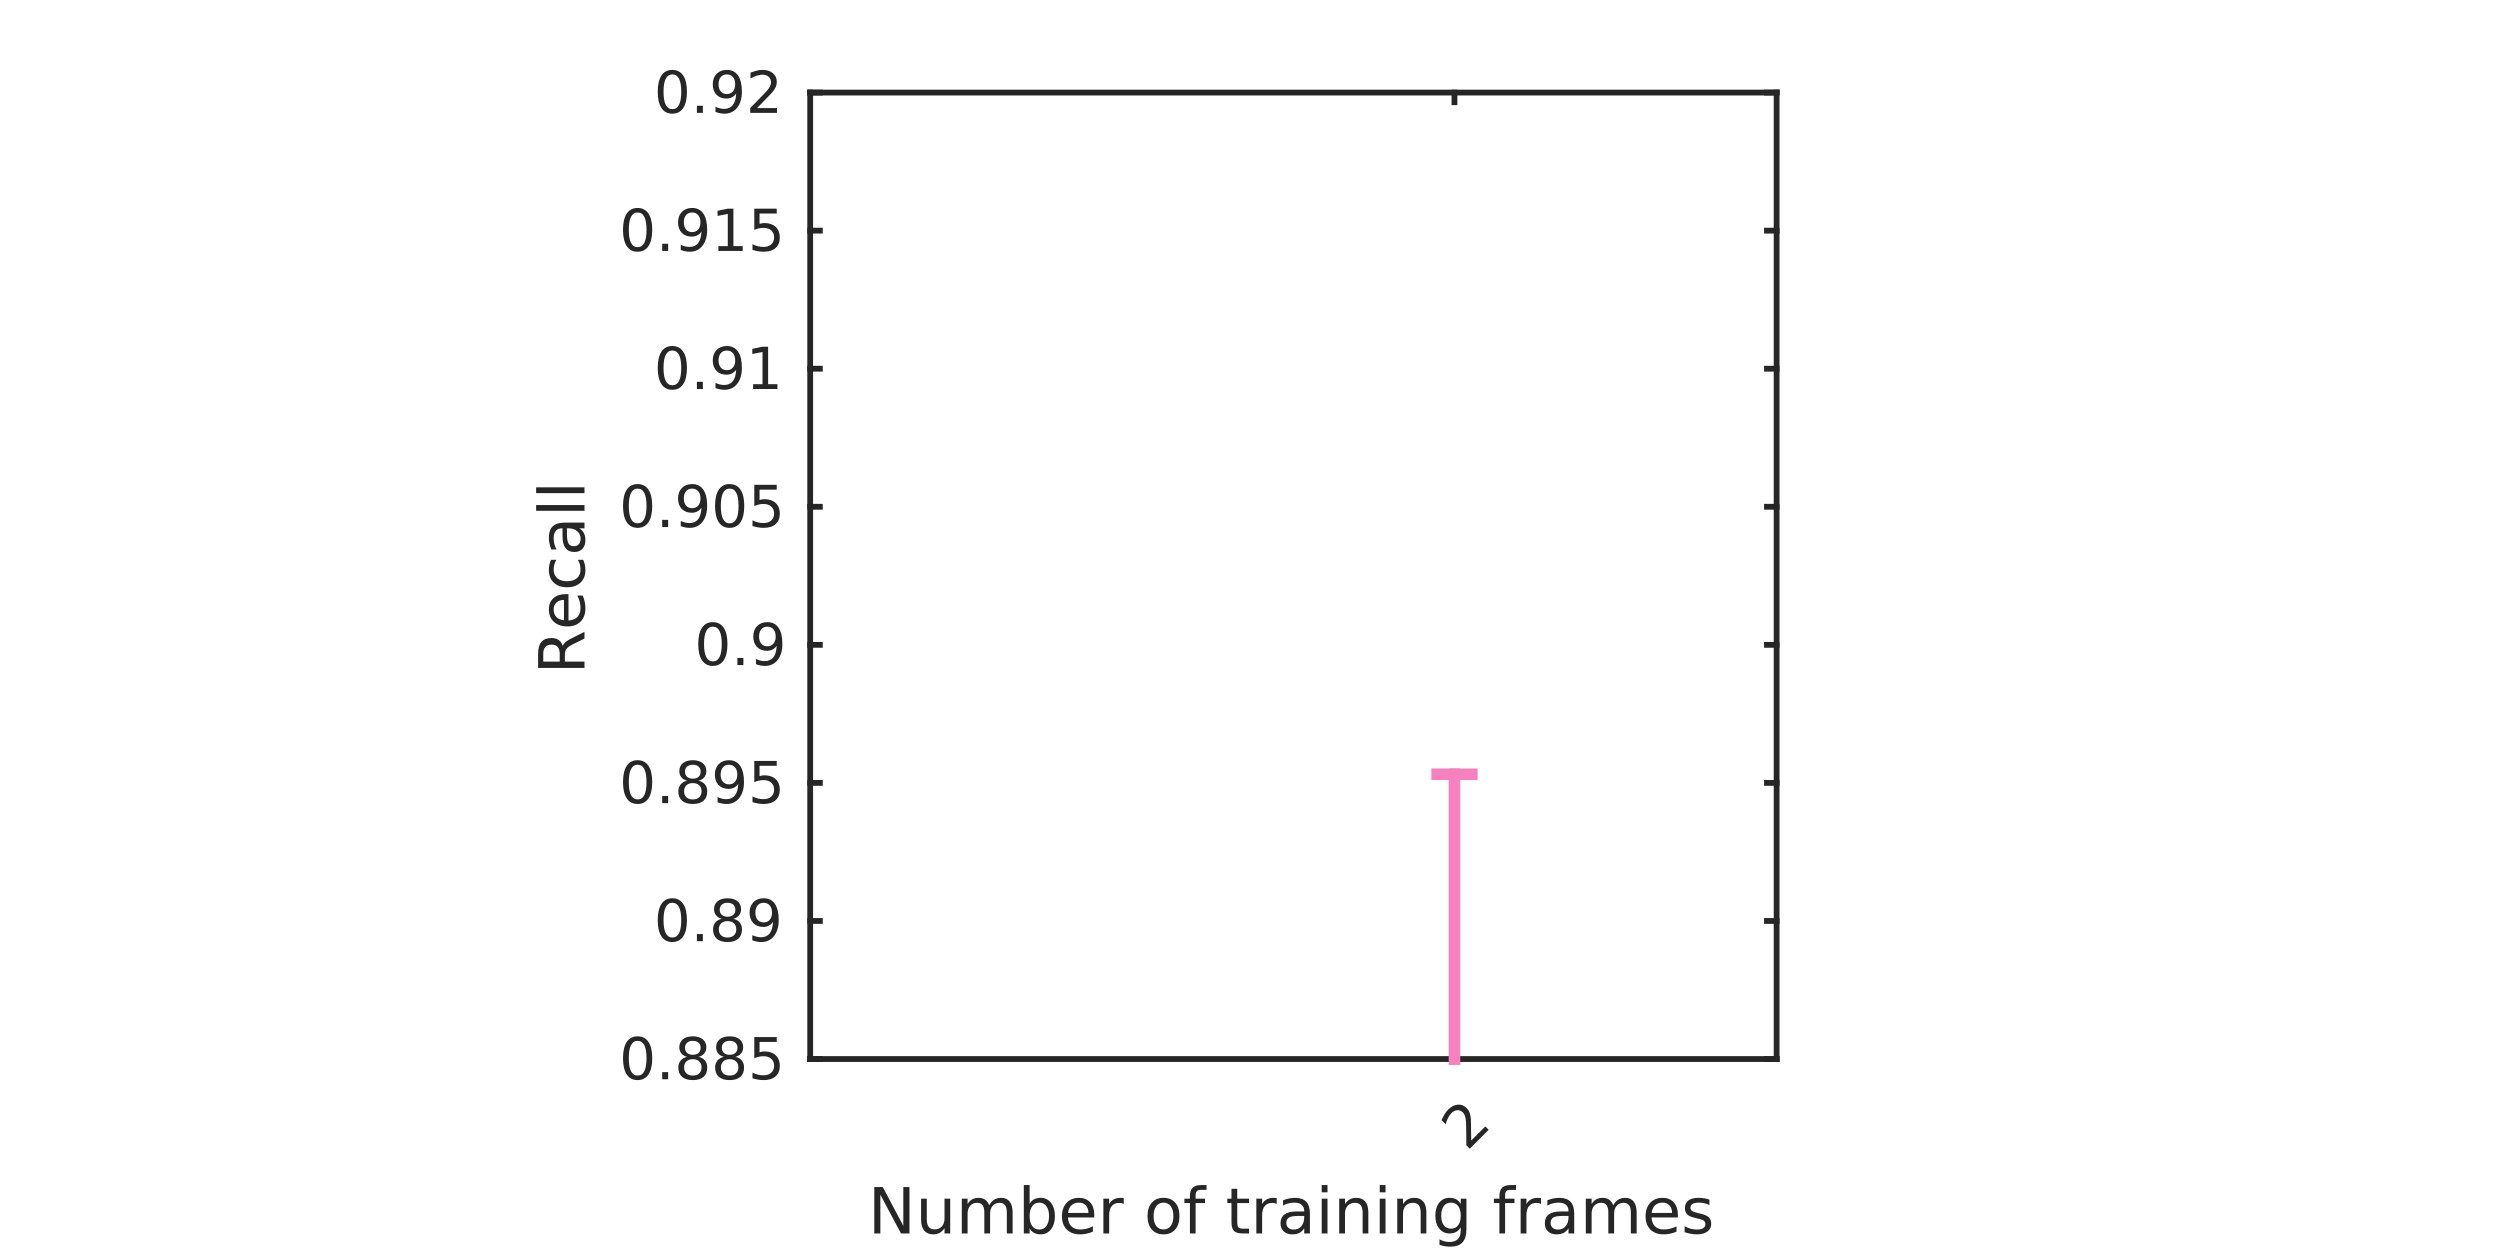 <?xml version="1.0"?>
<!DOCTYPE svg PUBLIC '-//W3C//DTD SVG 1.0//EN'
          'http://www.w3.org/TR/2001/REC-SVG-20010904/DTD/svg10.dtd'>
<svg xmlns:xlink="http://www.w3.org/1999/xlink" style="fill-opacity:1; color-rendering:auto; color-interpolation:auto; text-rendering:auto; stroke:black; stroke-linecap:square; stroke-miterlimit:10; shape-rendering:auto; stroke-opacity:1; fill:black; stroke-dasharray:none; font-weight:normal; stroke-width:1; font-family:'Dialog'; font-style:normal; stroke-linejoin:miter; font-size:12px; stroke-dashoffset:0; image-rendering:auto;" width="432" height="216" xmlns="http://www.w3.org/2000/svg"
><rect width="100%" height="100%" fill="#808080" stroke="none"/><!--Generated by the Batik Graphics2D SVG Generator--><defs id="genericDefs"
  /><g
  ><defs id="defs1"
    ><clipPath clipPathUnits="userSpaceOnUse" id="clipPath1"
      ><path d="M0 0 L432 0 L432 216 L0 216 L0 0 Z"
      /></clipPath
    ></defs
    ><g style="fill:white; stroke:white;"
    ><rect x="0" y="0" width="432" style="clip-path:url(#clipPath1); stroke:none;" height="216"
    /></g
    ><g style="fill:white; text-rendering:optimizeSpeed; color-rendering:optimizeSpeed; image-rendering:optimizeSpeed; shape-rendering:crispEdges; stroke:white; color-interpolation:sRGB;"
    ><rect x="0" width="432" height="216" y="0" style="stroke:none;"
      /><path style="stroke:none;" d="M140 183 L307 183 L307 16 L140 16 Z"
    /></g
    ><g style="fill:rgb(38,38,38); text-rendering:geometricPrecision; color-rendering:optimizeQuality; image-rendering:optimizeQuality; stroke-linejoin:round; stroke:rgb(38,38,38); color-interpolation:linearRGB;"
    ><line y2="183" style="fill:none;" x1="140" x2="307" y1="183"
      /><line y2="16" style="fill:none;" x1="140" x2="307" y1="16"
      /><line y2="181.33" style="fill:none;" x1="251.333" x2="251.333" y1="183"
      /><line y2="17.67" style="fill:none;" x1="251.333" x2="251.333" y1="16"
    /></g
    ><g transform="translate(251.333,187) rotate(-45)" style="font-size:10px; fill:rgb(38,38,38); text-rendering:geometricPrecision; color-rendering:optimizeQuality; image-rendering:optimizeQuality; stroke:rgb(38,38,38); color-interpolation:linearRGB;"
    ><path style="stroke:none;" d="M-5.078 9.172 L-1.641 9.172 L-1.641 10 L-6.266 10 L-6.266 9.172 Q-5.703 8.594 -4.734 7.609 Q-3.766 6.625 -3.516 6.344 Q-3.047 5.812 -2.859 5.445 Q-2.672 5.078 -2.672 4.719 Q-2.672 4.141 -3.078 3.773 Q-3.484 3.406 -4.141 3.406 Q-4.609 3.406 -5.117 3.57 Q-5.625 3.734 -6.219 4.062 L-6.219 3.062 Q-5.625 2.828 -5.109 2.703 Q-4.594 2.578 -4.156 2.578 Q-3.031 2.578 -2.352 3.141 Q-1.672 3.703 -1.672 4.656 Q-1.672 5.109 -1.844 5.508 Q-2.016 5.906 -2.453 6.453 Q-2.578 6.594 -3.234 7.273 Q-3.891 7.953 -5.078 9.172 Z"
    /></g
    ><g transform="translate(223.5,202.142)" style="font-size:11px; fill:rgb(38,38,38); text-rendering:geometricPrecision; color-rendering:optimizeQuality; image-rendering:optimizeQuality; stroke:rgb(38,38,38); color-interpolation:linearRGB;"
    ><path style="stroke:none;" d="M-72.422 2.984 L-70.953 2.984 L-67.406 9.688 L-67.406 2.984 L-66.344 2.984 L-66.344 11 L-67.812 11 L-71.375 4.297 L-71.375 11 L-72.422 11 L-72.422 2.984 ZM-64.334 8.625 L-64.334 4.984 L-63.35 4.984 L-63.35 8.594 Q-63.35 9.438 -63.014 9.867 Q-62.678 10.297 -62.022 10.297 Q-61.209 10.297 -60.748 9.789 Q-60.287 9.281 -60.287 8.391 L-60.287 4.984 L-59.303 4.984 L-59.303 11 L-60.287 11 L-60.287 10.078 Q-60.647 10.625 -61.123 10.891 Q-61.6 11.156 -62.225 11.156 Q-63.256 11.156 -63.795 10.508 Q-64.334 9.859 -64.334 8.625 ZM-52.581 6.141 Q-52.206 5.469 -51.69 5.156 Q-51.175 4.844 -50.472 4.844 Q-49.534 4.844 -49.026 5.5 Q-48.519 6.156 -48.519 7.375 L-48.519 11 L-49.519 11 L-49.519 7.406 Q-49.519 6.531 -49.823 6.117 Q-50.128 5.703 -50.753 5.703 Q-51.519 5.703 -51.964 6.211 Q-52.409 6.719 -52.409 7.594 L-52.409 11 L-53.409 11 L-53.409 7.406 Q-53.409 6.531 -53.714 6.117 Q-54.019 5.703 -54.659 5.703 Q-55.409 5.703 -55.855 6.211 Q-56.3 6.719 -56.3 7.594 L-56.3 11 L-57.3 11 L-57.3 4.984 L-56.3 4.984 L-56.3 5.922 Q-55.972 5.359 -55.495 5.102 Q-55.019 4.844 -54.378 4.844 Q-53.722 4.844 -53.261 5.172 Q-52.8 5.5 -52.581 6.141 ZM-42.225 8 Q-42.225 6.906 -42.678 6.289 Q-43.131 5.672 -43.913 5.672 Q-44.694 5.672 -45.139 6.289 Q-45.584 6.906 -45.584 8 Q-45.584 9.094 -45.139 9.711 Q-44.694 10.328 -43.913 10.328 Q-43.131 10.328 -42.678 9.711 Q-42.225 9.094 -42.225 8 ZM-45.584 5.891 Q-45.288 5.359 -44.811 5.102 Q-44.334 4.844 -43.663 4.844 Q-42.569 4.844 -41.889 5.711 Q-41.209 6.578 -41.209 8 Q-41.209 9.422 -41.889 10.289 Q-42.569 11.156 -43.663 11.156 Q-44.334 11.156 -44.811 10.898 Q-45.288 10.641 -45.584 10.094 L-45.584 11 L-46.584 11 L-46.584 2.641 L-45.584 2.641 L-45.584 5.891 ZM-34.415 7.75 L-34.415 8.234 L-38.961 8.234 Q-38.899 9.25 -38.352 9.781 Q-37.805 10.312 -36.821 10.312 Q-36.243 10.312 -35.711 10.172 Q-35.18 10.031 -34.649 9.766 L-34.649 10.688 Q-35.18 10.922 -35.743 11.039 Q-36.305 11.156 -36.868 11.156 Q-38.321 11.156 -39.157 10.32 Q-39.993 9.484 -39.993 8.047 Q-39.993 6.578 -39.196 5.711 Q-38.399 4.844 -37.04 4.844 Q-35.836 4.844 -35.126 5.625 Q-34.415 6.406 -34.415 7.75 ZM-35.415 7.453 Q-35.415 6.641 -35.86 6.156 Q-36.305 5.672 -37.04 5.672 Q-37.868 5.672 -38.36 6.141 Q-38.852 6.609 -38.93 7.453 L-35.415 7.453 ZM-29.319 5.906 Q-29.475 5.812 -29.67 5.766 Q-29.866 5.719 -30.1 5.719 Q-30.944 5.719 -31.389 6.266 Q-31.834 6.812 -31.834 7.828 L-31.834 11 L-32.834 11 L-32.834 4.984 L-31.834 4.984 L-31.834 5.922 Q-31.538 5.375 -31.038 5.109 Q-30.538 4.844 -29.819 4.844 Q-29.709 4.844 -29.592 4.852 Q-29.475 4.859 -29.319 4.891 L-29.319 5.906 ZM-22.44 5.672 Q-23.237 5.672 -23.698 6.297 Q-24.159 6.922 -24.159 8 Q-24.159 9.078 -23.706 9.695 Q-23.253 10.312 -22.44 10.312 Q-21.659 10.312 -21.198 9.695 Q-20.737 9.078 -20.737 8 Q-20.737 6.922 -21.198 6.297 Q-21.659 5.672 -22.44 5.672 ZM-22.44 4.844 Q-21.159 4.844 -20.425 5.68 Q-19.69 6.516 -19.69 8 Q-19.69 9.469 -20.425 10.312 Q-21.159 11.156 -22.44 11.156 Q-23.737 11.156 -24.472 10.312 Q-25.206 9.469 -25.206 8 Q-25.206 6.516 -24.472 5.68 Q-23.737 4.844 -22.44 4.844 ZM-15.007 2.641 L-15.007 3.469 L-15.945 3.469 Q-16.476 3.469 -16.687 3.68 Q-16.898 3.891 -16.898 4.453 L-16.898 4.984 L-15.273 4.984 L-15.273 5.75 L-16.898 5.75 L-16.898 11 L-17.882 11 L-17.882 5.75 L-18.835 5.75 L-18.835 4.984 L-17.882 4.984 L-17.882 4.562 Q-17.882 3.562 -17.421 3.102 Q-16.96 2.641 -15.945 2.641 L-15.007 2.641 ZM-9.701 3.281 L-9.701 4.984 L-7.669 4.984 L-7.669 5.75 L-9.701 5.75 L-9.701 9.016 Q-9.701 9.75 -9.498 9.961 Q-9.294 10.172 -8.685 10.172 L-7.669 10.172 L-7.669 11 L-8.685 11 Q-9.826 11 -10.263 10.57 Q-10.701 10.141 -10.701 9.016 L-10.701 5.75 L-11.419 5.75 L-11.419 4.984 L-10.701 4.984 L-10.701 3.281 L-9.701 3.281 ZM-2.888 5.906 Q-3.044 5.812 -3.239 5.766 Q-3.435 5.719 -3.669 5.719 Q-4.513 5.719 -4.958 6.266 Q-5.403 6.812 -5.403 7.828 L-5.403 11 L-6.403 11 L-6.403 4.984 L-5.403 4.984 L-5.403 5.922 Q-5.106 5.375 -4.606 5.109 Q-4.106 4.844 -3.388 4.844 Q-3.278 4.844 -3.161 4.852 Q-3.044 4.859 -2.888 4.891 L-2.888 5.906 ZM0.885 7.969 Q-0.303 7.969 -0.764 8.25 Q-1.225 8.531 -1.225 9.188 Q-1.225 9.703 -0.881 10.016 Q-0.537 10.328 0.057 10.328 Q0.885 10.328 1.377 9.742 Q1.869 9.156 1.869 8.203 L1.869 7.969 L0.885 7.969 ZM2.853 7.562 L2.853 11 L1.869 11 L1.869 10.094 Q1.541 10.641 1.033 10.898 Q0.525 11.156 -0.209 11.156 Q-1.131 11.156 -1.678 10.641 Q-2.225 10.125 -2.225 9.25 Q-2.225 8.234 -1.545 7.719 Q-0.865 7.203 0.494 7.203 L1.869 7.203 L1.869 7.109 Q1.869 6.422 1.424 6.047 Q0.979 5.672 0.166 5.672 Q-0.35 5.672 -0.842 5.797 Q-1.334 5.922 -1.787 6.172 L-1.787 5.266 Q-1.24 5.047 -0.725 4.945 Q-0.209 4.844 0.26 4.844 Q1.572 4.844 2.213 5.516 Q2.853 6.188 2.853 7.562 ZM4.891 4.984 L5.891 4.984 L5.891 11 L4.891 11 L4.891 4.984 ZM4.891 2.641 L5.891 2.641 L5.891 3.891 L4.891 3.891 L4.891 2.641 ZM12.947 7.375 L12.947 11 L11.963 11 L11.963 7.406 Q11.963 6.547 11.635 6.125 Q11.307 5.703 10.635 5.703 Q9.838 5.703 9.377 6.211 Q8.916 6.719 8.916 7.594 L8.916 11 L7.916 11 L7.916 4.984 L8.916 4.984 L8.916 5.922 Q9.26 5.375 9.744 5.109 Q10.229 4.844 10.854 4.844 Q11.885 4.844 12.416 5.484 Q12.947 6.125 12.947 7.375 ZM14.919 4.984 L15.919 4.984 L15.919 11 L14.919 11 L14.919 4.984 ZM14.919 2.641 L15.919 2.641 L15.919 3.891 L14.919 3.891 L14.919 2.641 ZM22.975 7.375 L22.975 11 L21.991 11 L21.991 7.406 Q21.991 6.547 21.663 6.125 Q21.334 5.703 20.663 5.703 Q19.866 5.703 19.405 6.211 Q18.944 6.719 18.944 7.594 L18.944 11 L17.944 11 L17.944 4.984 L18.944 4.984 L18.944 5.922 Q19.288 5.375 19.772 5.109 Q20.256 4.844 20.881 4.844 Q21.913 4.844 22.444 5.484 Q22.975 6.125 22.975 7.375 ZM28.916 7.922 Q28.916 6.844 28.47 6.258 Q28.025 5.672 27.228 5.672 Q26.431 5.672 25.986 6.258 Q25.541 6.844 25.541 7.922 Q25.541 8.984 25.986 9.578 Q26.431 10.172 27.228 10.172 Q28.025 10.172 28.47 9.578 Q28.916 8.984 28.916 7.922 ZM29.9 10.25 Q29.9 11.797 29.22 12.539 Q28.541 13.281 27.134 13.281 Q26.603 13.281 26.142 13.203 Q25.681 13.125 25.244 12.969 L25.244 12.016 Q25.681 12.25 26.103 12.359 Q26.525 12.469 26.978 12.469 Q27.947 12.469 28.431 11.961 Q28.916 11.453 28.916 10.438 L28.916 9.938 Q28.603 10.469 28.127 10.734 Q27.65 11 26.978 11 Q25.869 11 25.197 10.156 Q24.525 9.312 24.525 7.922 Q24.525 6.531 25.197 5.688 Q25.869 4.844 26.978 4.844 Q27.65 4.844 28.127 5.102 Q28.603 5.359 28.916 5.891 L28.916 4.984 L29.9 4.984 L29.9 10.25 ZM38.473 2.641 L38.473 3.469 L37.535 3.469 Q37.004 3.469 36.793 3.68 Q36.582 3.891 36.582 4.453 L36.582 4.984 L38.207 4.984 L38.207 5.75 L36.582 5.75 L36.582 11 L35.598 11 L35.598 5.75 L34.645 5.75 L34.645 4.984 L35.598 4.984 L35.598 4.562 Q35.598 3.562 36.059 3.102 Q36.52 2.641 37.535 2.641 L38.473 2.641 ZM42.783 5.906 Q42.627 5.812 42.431 5.766 Q42.236 5.719 42.002 5.719 Q41.158 5.719 40.712 6.266 Q40.267 6.812 40.267 7.828 L40.267 11 L39.267 11 L39.267 4.984 L40.267 4.984 L40.267 5.922 Q40.564 5.375 41.064 5.109 Q41.564 4.844 42.283 4.844 Q42.392 4.844 42.509 4.852 Q42.627 4.859 42.783 4.891 L42.783 5.906 ZM46.555 7.969 Q45.368 7.969 44.907 8.25 Q44.446 8.531 44.446 9.188 Q44.446 9.703 44.79 10.016 Q45.133 10.328 45.727 10.328 Q46.555 10.328 47.047 9.742 Q47.54 9.156 47.54 8.203 L47.54 7.969 L46.555 7.969 ZM48.524 7.562 L48.524 11 L47.54 11 L47.54 10.094 Q47.211 10.641 46.704 10.898 Q46.196 11.156 45.461 11.156 Q44.54 11.156 43.993 10.641 Q43.446 10.125 43.446 9.25 Q43.446 8.234 44.126 7.719 Q44.805 7.203 46.165 7.203 L47.54 7.203 L47.54 7.109 Q47.54 6.422 47.094 6.047 Q46.649 5.672 45.836 5.672 Q45.321 5.672 44.829 5.797 Q44.336 5.922 43.883 6.172 L43.883 5.266 Q44.43 5.047 44.946 4.945 Q45.461 4.844 45.93 4.844 Q47.243 4.844 47.883 5.516 Q48.524 6.188 48.524 7.562 ZM55.249 6.141 Q55.624 5.469 56.14 5.156 Q56.655 4.844 57.358 4.844 Q58.296 4.844 58.804 5.5 Q59.312 6.156 59.312 7.375 L59.312 11 L58.312 11 L58.312 7.406 Q58.312 6.531 58.007 6.117 Q57.702 5.703 57.077 5.703 Q56.312 5.703 55.866 6.211 Q55.421 6.719 55.421 7.594 L55.421 11 L54.421 11 L54.421 7.406 Q54.421 6.531 54.116 6.117 Q53.812 5.703 53.171 5.703 Q52.421 5.703 51.976 6.211 Q51.53 6.719 51.53 7.594 L51.53 11 L50.53 11 L50.53 4.984 L51.53 4.984 L51.53 5.922 Q51.858 5.359 52.335 5.102 Q52.812 4.844 53.452 4.844 Q54.108 4.844 54.569 5.172 Q55.03 5.5 55.249 6.141 ZM66.433 7.75 L66.433 8.234 L61.886 8.234 Q61.949 9.25 62.496 9.781 Q63.042 10.312 64.027 10.312 Q64.605 10.312 65.136 10.172 Q65.668 10.031 66.199 9.766 L66.199 10.688 Q65.668 10.922 65.105 11.039 Q64.543 11.156 63.98 11.156 Q62.527 11.156 61.691 10.32 Q60.855 9.484 60.855 8.047 Q60.855 6.578 61.652 5.711 Q62.449 4.844 63.808 4.844 Q65.011 4.844 65.722 5.625 Q66.433 6.406 66.433 7.75 ZM65.433 7.453 Q65.433 6.641 64.988 6.156 Q64.543 5.672 63.808 5.672 Q62.98 5.672 62.488 6.141 Q61.996 6.609 61.917 7.453 L65.433 7.453 ZM71.888 5.156 L71.888 6.094 Q71.466 5.875 71.013 5.773 Q70.56 5.672 70.076 5.672 Q69.341 5.672 68.974 5.898 Q68.607 6.125 68.607 6.562 Q68.607 6.906 68.873 7.102 Q69.138 7.297 69.935 7.484 L70.263 7.562 Q71.326 7.781 71.763 8.195 Q72.201 8.609 72.201 9.344 Q72.201 10.172 71.544 10.664 Q70.888 11.156 69.716 11.156 Q69.232 11.156 68.709 11.062 Q68.185 10.969 67.607 10.781 L67.607 9.766 Q68.154 10.047 68.685 10.188 Q69.216 10.328 69.748 10.328 Q70.435 10.328 70.81 10.086 Q71.185 9.844 71.185 9.422 Q71.185 9.016 70.919 8.797 Q70.654 8.578 69.732 8.391 L69.388 8.297 Q68.466 8.109 68.06 7.711 Q67.654 7.312 67.654 6.609 Q67.654 5.766 68.255 5.305 Q68.857 4.844 69.966 4.844 Q70.513 4.844 70.998 4.922 Q71.482 5 71.888 5.156 Z"
    /></g
    ><g style="fill:rgb(38,38,38); text-rendering:geometricPrecision; color-rendering:optimizeQuality; image-rendering:optimizeQuality; stroke-linejoin:round; stroke:rgb(38,38,38); color-interpolation:linearRGB;"
    ><line y2="16" style="fill:none;" x1="140" x2="140" y1="183"
      /><line y2="16" style="fill:none;" x1="307" x2="307" y1="183"
      /><line y2="183" style="fill:none;" x1="140" x2="141.67" y1="183"
      /><line y2="159.143" style="fill:none;" x1="140" x2="141.67" y1="159.143"
      /><line y2="135.286" style="fill:none;" x1="140" x2="141.67" y1="135.286"
      /><line y2="111.429" style="fill:none;" x1="140" x2="141.67" y1="111.429"
      /><line y2="87.572" style="fill:none;" x1="140" x2="141.67" y1="87.572"
      /><line y2="63.714" style="fill:none;" x1="140" x2="141.67" y1="63.714"
      /><line y2="39.857" style="fill:none;" x1="140" x2="141.67" y1="39.857"
      /><line y2="16" style="fill:none;" x1="140" x2="141.67" y1="16"
      /><line y2="183" style="fill:none;" x1="307" x2="305.33" y1="183"
      /><line y2="159.143" style="fill:none;" x1="307" x2="305.33" y1="159.143"
      /><line y2="135.286" style="fill:none;" x1="307" x2="305.33" y1="135.286"
      /><line y2="111.429" style="fill:none;" x1="307" x2="305.33" y1="111.429"
      /><line y2="87.572" style="fill:none;" x1="307" x2="305.33" y1="87.572"
      /><line y2="63.714" style="fill:none;" x1="307" x2="305.33" y1="63.714"
      /><line y2="39.857" style="fill:none;" x1="307" x2="305.33" y1="39.857"
      /><line y2="16" style="fill:none;" x1="307" x2="305.33" y1="16"
    /></g
    ><g transform="translate(136,183)" style="font-size:10px; fill:rgb(38,38,38); text-rendering:geometricPrecision; color-rendering:optimizeQuality; image-rendering:optimizeQuality; stroke:rgb(38,38,38); color-interpolation:linearRGB;"
    ><path style="stroke:none;" d="M-25.828 -3.141 Q-26.578 -3.141 -26.961 -2.391 Q-27.344 -1.641 -27.344 -0.141 Q-27.344 1.359 -26.961 2.109 Q-26.578 2.859 -25.828 2.859 Q-25.047 2.859 -24.664 2.109 Q-24.281 1.359 -24.281 -0.141 Q-24.281 -1.641 -24.664 -2.391 Q-25.047 -3.141 -25.828 -3.141 ZM-25.828 -3.922 Q-24.594 -3.922 -23.945 -2.953 Q-23.297 -1.984 -23.297 -0.141 Q-23.297 1.703 -23.945 2.672 Q-24.594 3.641 -25.828 3.641 Q-27.047 3.641 -27.695 2.672 Q-28.344 1.703 -28.344 -0.141 Q-28.344 -1.984 -27.695 -2.953 Q-27.047 -3.922 -25.828 -3.922 ZM-21.575 2.266 L-20.544 2.266 L-20.544 3.5 L-21.575 3.5 L-21.575 2.266 ZM-16.287 0.031 Q-16.99 0.031 -17.389 0.414 Q-17.787 0.797 -17.787 1.453 Q-17.787 2.109 -17.389 2.484 Q-16.99 2.859 -16.287 2.859 Q-15.584 2.859 -15.178 2.484 Q-14.771 2.109 -14.771 1.453 Q-14.771 0.797 -15.17 0.414 Q-15.568 0.031 -16.287 0.031 ZM-17.271 -0.375 Q-17.896 -0.531 -18.256 -0.969 Q-18.615 -1.406 -18.615 -2.031 Q-18.615 -2.906 -17.99 -3.414 Q-17.365 -3.922 -16.287 -3.922 Q-15.193 -3.922 -14.568 -3.414 Q-13.943 -2.906 -13.943 -2.031 Q-13.943 -1.406 -14.303 -0.969 Q-14.662 -0.531 -15.287 -0.375 Q-14.568 -0.219 -14.178 0.266 Q-13.787 0.75 -13.787 1.453 Q-13.787 2.516 -14.428 3.078 Q-15.068 3.641 -16.287 3.641 Q-17.49 3.641 -18.139 3.078 Q-18.787 2.516 -18.787 1.453 Q-18.787 0.75 -18.381 0.266 Q-17.975 -0.219 -17.271 -0.375 ZM-17.631 -1.938 Q-17.631 -1.375 -17.271 -1.055 Q-16.912 -0.734 -16.287 -0.734 Q-15.646 -0.734 -15.287 -1.055 Q-14.928 -1.375 -14.928 -1.938 Q-14.928 -2.5 -15.287 -2.82 Q-15.646 -3.141 -16.287 -3.141 Q-16.912 -3.141 -17.271 -2.82 Q-17.631 -2.5 -17.631 -1.938 ZM-9.925 0.031 Q-10.628 0.031 -11.026 0.414 Q-11.425 0.797 -11.425 1.453 Q-11.425 2.109 -11.026 2.484 Q-10.628 2.859 -9.925 2.859 Q-9.222 2.859 -8.815 2.484 Q-8.409 2.109 -8.409 1.453 Q-8.409 0.797 -8.808 0.414 Q-9.206 0.031 -9.925 0.031 ZM-10.909 -0.375 Q-11.534 -0.531 -11.894 -0.969 Q-12.253 -1.406 -12.253 -2.031 Q-12.253 -2.906 -11.628 -3.414 Q-11.003 -3.922 -9.925 -3.922 Q-8.831 -3.922 -8.206 -3.414 Q-7.581 -2.906 -7.581 -2.031 Q-7.581 -1.406 -7.94 -0.969 Q-8.3 -0.531 -8.925 -0.375 Q-8.206 -0.219 -7.815 0.266 Q-7.425 0.75 -7.425 1.453 Q-7.425 2.516 -8.065 3.078 Q-8.706 3.641 -9.925 3.641 Q-11.128 3.641 -11.776 3.078 Q-12.425 2.516 -12.425 1.453 Q-12.425 0.75 -12.019 0.266 Q-11.612 -0.219 -10.909 -0.375 ZM-11.269 -1.938 Q-11.269 -1.375 -10.909 -1.055 Q-10.55 -0.734 -9.925 -0.734 Q-9.284 -0.734 -8.925 -1.055 Q-8.565 -1.375 -8.565 -1.938 Q-8.565 -2.5 -8.925 -2.82 Q-9.284 -3.141 -9.925 -3.141 Q-10.55 -3.141 -10.909 -2.82 Q-11.269 -2.5 -11.269 -1.938 ZM-5.656 -3.797 L-1.781 -3.797 L-1.781 -2.953 L-4.75 -2.953 L-4.75 -1.172 Q-4.531 -1.25 -4.32 -1.281 Q-4.109 -1.312 -3.891 -1.312 Q-2.672 -1.312 -1.961 -0.648 Q-1.25 0.016 -1.25 1.156 Q-1.25 2.344 -1.977 2.992 Q-2.703 3.641 -4.047 3.641 Q-4.5 3.641 -4.977 3.562 Q-5.453 3.484 -5.969 3.328 L-5.969 2.344 Q-5.516 2.578 -5.047 2.695 Q-4.578 2.812 -4.062 2.812 Q-3.219 2.812 -2.727 2.367 Q-2.234 1.922 -2.234 1.156 Q-2.234 0.406 -2.727 -0.039 Q-3.219 -0.484 -4.062 -0.484 Q-4.453 -0.484 -4.852 -0.398 Q-5.25 -0.312 -5.656 -0.125 L-5.656 -3.797 Z"
    /></g
    ><g transform="translate(136,159.143)" style="font-size:10px; fill:rgb(38,38,38); text-rendering:geometricPrecision; color-rendering:optimizeQuality; image-rendering:optimizeQuality; stroke:rgb(38,38,38); color-interpolation:linearRGB;"
    ><path style="stroke:none;" d="M-19.828 -3.141 Q-20.578 -3.141 -20.961 -2.391 Q-21.344 -1.641 -21.344 -0.141 Q-21.344 1.359 -20.961 2.109 Q-20.578 2.859 -19.828 2.859 Q-19.047 2.859 -18.664 2.109 Q-18.281 1.359 -18.281 -0.141 Q-18.281 -1.641 -18.664 -2.391 Q-19.047 -3.141 -19.828 -3.141 ZM-19.828 -3.922 Q-18.594 -3.922 -17.945 -2.953 Q-17.297 -1.984 -17.297 -0.141 Q-17.297 1.703 -17.945 2.672 Q-18.594 3.641 -19.828 3.641 Q-21.047 3.641 -21.695 2.672 Q-22.344 1.703 -22.344 -0.141 Q-22.344 -1.984 -21.695 -2.953 Q-21.047 -3.922 -19.828 -3.922 ZM-15.575 2.266 L-14.544 2.266 L-14.544 3.5 L-15.575 3.5 L-15.575 2.266 ZM-10.287 0.031 Q-10.99 0.031 -11.389 0.414 Q-11.787 0.797 -11.787 1.453 Q-11.787 2.109 -11.389 2.484 Q-10.99 2.859 -10.287 2.859 Q-9.584 2.859 -9.178 2.484 Q-8.771 2.109 -8.771 1.453 Q-8.771 0.797 -9.17 0.414 Q-9.568 0.031 -10.287 0.031 ZM-11.271 -0.375 Q-11.896 -0.531 -12.256 -0.969 Q-12.615 -1.406 -12.615 -2.031 Q-12.615 -2.906 -11.99 -3.414 Q-11.365 -3.922 -10.287 -3.922 Q-9.193 -3.922 -8.568 -3.414 Q-7.943 -2.906 -7.943 -2.031 Q-7.943 -1.406 -8.303 -0.969 Q-8.662 -0.531 -9.287 -0.375 Q-8.568 -0.219 -8.178 0.266 Q-7.787 0.75 -7.787 1.453 Q-7.787 2.516 -8.428 3.078 Q-9.068 3.641 -10.287 3.641 Q-11.49 3.641 -12.139 3.078 Q-12.787 2.516 -12.787 1.453 Q-12.787 0.75 -12.381 0.266 Q-11.975 -0.219 -11.271 -0.375 ZM-11.631 -1.938 Q-11.631 -1.375 -11.271 -1.055 Q-10.912 -0.734 -10.287 -0.734 Q-9.646 -0.734 -9.287 -1.055 Q-8.928 -1.375 -8.928 -1.938 Q-8.928 -2.5 -9.287 -2.82 Q-9.646 -3.141 -10.287 -3.141 Q-10.912 -3.141 -11.271 -2.82 Q-11.631 -2.5 -11.631 -1.938 ZM-6.003 3.344 L-6.003 2.453 Q-5.628 2.625 -5.245 2.719 Q-4.862 2.812 -4.503 2.812 Q-3.519 2.812 -3.003 2.156 Q-2.487 1.5 -2.425 0.156 Q-2.706 0.578 -3.136 0.805 Q-3.565 1.031 -4.097 1.031 Q-5.19 1.031 -5.831 0.367 Q-6.472 -0.297 -6.472 -1.438 Q-6.472 -2.562 -5.808 -3.242 Q-5.144 -3.922 -4.034 -3.922 Q-2.769 -3.922 -2.104 -2.953 Q-1.44 -1.984 -1.44 -0.141 Q-1.44 1.578 -2.253 2.609 Q-3.065 3.641 -4.456 3.641 Q-4.831 3.641 -5.206 3.57 Q-5.581 3.5 -6.003 3.344 ZM-4.034 0.25 Q-3.378 0.25 -2.987 -0.203 Q-2.597 -0.656 -2.597 -1.438 Q-2.597 -2.234 -2.987 -2.688 Q-3.378 -3.141 -4.034 -3.141 Q-4.706 -3.141 -5.089 -2.688 Q-5.472 -2.234 -5.472 -1.438 Q-5.472 -0.656 -5.089 -0.203 Q-4.706 0.25 -4.034 0.25 Z"
    /></g
    ><g transform="translate(136,135.286)" style="font-size:10px; fill:rgb(38,38,38); text-rendering:geometricPrecision; color-rendering:optimizeQuality; image-rendering:optimizeQuality; stroke:rgb(38,38,38); color-interpolation:linearRGB;"
    ><path style="stroke:none;" d="M-25.828 -3.141 Q-26.578 -3.141 -26.961 -2.391 Q-27.344 -1.641 -27.344 -0.141 Q-27.344 1.359 -26.961 2.109 Q-26.578 2.859 -25.828 2.859 Q-25.047 2.859 -24.664 2.109 Q-24.281 1.359 -24.281 -0.141 Q-24.281 -1.641 -24.664 -2.391 Q-25.047 -3.141 -25.828 -3.141 ZM-25.828 -3.922 Q-24.594 -3.922 -23.945 -2.953 Q-23.297 -1.984 -23.297 -0.141 Q-23.297 1.703 -23.945 2.672 Q-24.594 3.641 -25.828 3.641 Q-27.047 3.641 -27.695 2.672 Q-28.344 1.703 -28.344 -0.141 Q-28.344 -1.984 -27.695 -2.953 Q-27.047 -3.922 -25.828 -3.922 ZM-21.575 2.266 L-20.544 2.266 L-20.544 3.5 L-21.575 3.5 L-21.575 2.266 ZM-16.287 0.031 Q-16.99 0.031 -17.389 0.414 Q-17.787 0.797 -17.787 1.453 Q-17.787 2.109 -17.389 2.484 Q-16.99 2.859 -16.287 2.859 Q-15.584 2.859 -15.178 2.484 Q-14.771 2.109 -14.771 1.453 Q-14.771 0.797 -15.17 0.414 Q-15.568 0.031 -16.287 0.031 ZM-17.271 -0.375 Q-17.896 -0.531 -18.256 -0.969 Q-18.615 -1.406 -18.615 -2.031 Q-18.615 -2.906 -17.99 -3.414 Q-17.365 -3.922 -16.287 -3.922 Q-15.193 -3.922 -14.568 -3.414 Q-13.943 -2.906 -13.943 -2.031 Q-13.943 -1.406 -14.303 -0.969 Q-14.662 -0.531 -15.287 -0.375 Q-14.568 -0.219 -14.178 0.266 Q-13.787 0.75 -13.787 1.453 Q-13.787 2.516 -14.428 3.078 Q-15.068 3.641 -16.287 3.641 Q-17.49 3.641 -18.139 3.078 Q-18.787 2.516 -18.787 1.453 Q-18.787 0.75 -18.381 0.266 Q-17.975 -0.219 -17.271 -0.375 ZM-17.631 -1.938 Q-17.631 -1.375 -17.271 -1.055 Q-16.912 -0.734 -16.287 -0.734 Q-15.646 -0.734 -15.287 -1.055 Q-14.928 -1.375 -14.928 -1.938 Q-14.928 -2.5 -15.287 -2.82 Q-15.646 -3.141 -16.287 -3.141 Q-16.912 -3.141 -17.271 -2.82 Q-17.631 -2.5 -17.631 -1.938 ZM-12.003 3.344 L-12.003 2.453 Q-11.628 2.625 -11.245 2.719 Q-10.862 2.812 -10.503 2.812 Q-9.519 2.812 -9.003 2.156 Q-8.487 1.5 -8.425 0.156 Q-8.706 0.578 -9.136 0.805 Q-9.565 1.031 -10.097 1.031 Q-11.19 1.031 -11.831 0.367 Q-12.472 -0.297 -12.472 -1.438 Q-12.472 -2.562 -11.808 -3.242 Q-11.144 -3.922 -10.034 -3.922 Q-8.769 -3.922 -8.104 -2.953 Q-7.44 -1.984 -7.44 -0.141 Q-7.44 1.578 -8.253 2.609 Q-9.065 3.641 -10.456 3.641 Q-10.831 3.641 -11.206 3.57 Q-11.581 3.5 -12.003 3.344 ZM-10.034 0.25 Q-9.378 0.25 -8.987 -0.203 Q-8.597 -0.656 -8.597 -1.438 Q-8.597 -2.234 -8.987 -2.688 Q-9.378 -3.141 -10.034 -3.141 Q-10.706 -3.141 -11.089 -2.688 Q-11.472 -2.234 -11.472 -1.438 Q-11.472 -0.656 -11.089 -0.203 Q-10.706 0.25 -10.034 0.25 ZM-5.656 -3.797 L-1.781 -3.797 L-1.781 -2.953 L-4.75 -2.953 L-4.75 -1.172 Q-4.531 -1.25 -4.32 -1.281 Q-4.109 -1.312 -3.891 -1.312 Q-2.672 -1.312 -1.961 -0.648 Q-1.25 0.016 -1.25 1.156 Q-1.25 2.344 -1.977 2.992 Q-2.703 3.641 -4.047 3.641 Q-4.5 3.641 -4.977 3.562 Q-5.453 3.484 -5.969 3.328 L-5.969 2.344 Q-5.516 2.578 -5.047 2.695 Q-4.578 2.812 -4.062 2.812 Q-3.219 2.812 -2.727 2.367 Q-2.234 1.922 -2.234 1.156 Q-2.234 0.406 -2.727 -0.039 Q-3.219 -0.484 -4.062 -0.484 Q-4.453 -0.484 -4.852 -0.398 Q-5.25 -0.312 -5.656 -0.125 L-5.656 -3.797 Z"
    /></g
    ><g transform="translate(136,111.429)" style="font-size:10px; fill:rgb(38,38,38); text-rendering:geometricPrecision; color-rendering:optimizeQuality; image-rendering:optimizeQuality; stroke:rgb(38,38,38); color-interpolation:linearRGB;"
    ><path style="stroke:none;" d="M-12.828 -3.141 Q-13.578 -3.141 -13.961 -2.391 Q-14.344 -1.641 -14.344 -0.141 Q-14.344 1.359 -13.961 2.109 Q-13.578 2.859 -12.828 2.859 Q-12.047 2.859 -11.664 2.109 Q-11.281 1.359 -11.281 -0.141 Q-11.281 -1.641 -11.664 -2.391 Q-12.047 -3.141 -12.828 -3.141 ZM-12.828 -3.922 Q-11.594 -3.922 -10.945 -2.953 Q-10.297 -1.984 -10.297 -0.141 Q-10.297 1.703 -10.945 2.672 Q-11.594 3.641 -12.828 3.641 Q-14.047 3.641 -14.695 2.672 Q-15.344 1.703 -15.344 -0.141 Q-15.344 -1.984 -14.695 -2.953 Q-14.047 -3.922 -12.828 -3.922 ZM-8.575 2.266 L-7.544 2.266 L-7.544 3.5 L-8.575 3.5 L-8.575 2.266 ZM-5.365 3.344 L-5.365 2.453 Q-4.99 2.625 -4.607 2.719 Q-4.225 2.812 -3.865 2.812 Q-2.881 2.812 -2.365 2.156 Q-1.85 1.5 -1.787 0.156 Q-2.068 0.578 -2.498 0.805 Q-2.928 1.031 -3.459 1.031 Q-4.553 1.031 -5.193 0.367 Q-5.834 -0.297 -5.834 -1.438 Q-5.834 -2.562 -5.17 -3.242 Q-4.506 -3.922 -3.397 -3.922 Q-2.131 -3.922 -1.467 -2.953 Q-0.803 -1.984 -0.803 -0.141 Q-0.803 1.578 -1.615 2.609 Q-2.428 3.641 -3.818 3.641 Q-4.193 3.641 -4.568 3.57 Q-4.943 3.5 -5.365 3.344 ZM-3.397 0.25 Q-2.74 0.25 -2.35 -0.203 Q-1.959 -0.656 -1.959 -1.438 Q-1.959 -2.234 -2.35 -2.688 Q-2.74 -3.141 -3.397 -3.141 Q-4.068 -3.141 -4.451 -2.688 Q-4.834 -2.234 -4.834 -1.438 Q-4.834 -0.656 -4.451 -0.203 Q-4.068 0.25 -3.397 0.25 Z"
    /></g
    ><g transform="translate(136,87.572)" style="font-size:10px; fill:rgb(38,38,38); text-rendering:geometricPrecision; color-rendering:optimizeQuality; image-rendering:optimizeQuality; stroke:rgb(38,38,38); color-interpolation:linearRGB;"
    ><path style="stroke:none;" d="M-25.828 -3.141 Q-26.578 -3.141 -26.961 -2.391 Q-27.344 -1.641 -27.344 -0.141 Q-27.344 1.359 -26.961 2.109 Q-26.578 2.859 -25.828 2.859 Q-25.047 2.859 -24.664 2.109 Q-24.281 1.359 -24.281 -0.141 Q-24.281 -1.641 -24.664 -2.391 Q-25.047 -3.141 -25.828 -3.141 ZM-25.828 -3.922 Q-24.594 -3.922 -23.945 -2.953 Q-23.297 -1.984 -23.297 -0.141 Q-23.297 1.703 -23.945 2.672 Q-24.594 3.641 -25.828 3.641 Q-27.047 3.641 -27.695 2.672 Q-28.344 1.703 -28.344 -0.141 Q-28.344 -1.984 -27.695 -2.953 Q-27.047 -3.922 -25.828 -3.922 ZM-21.575 2.266 L-20.544 2.266 L-20.544 3.5 L-21.575 3.5 L-21.575 2.266 ZM-18.365 3.344 L-18.365 2.453 Q-17.99 2.625 -17.607 2.719 Q-17.225 2.812 -16.865 2.812 Q-15.881 2.812 -15.365 2.156 Q-14.85 1.5 -14.787 0.156 Q-15.068 0.578 -15.498 0.805 Q-15.928 1.031 -16.459 1.031 Q-17.553 1.031 -18.193 0.367 Q-18.834 -0.297 -18.834 -1.438 Q-18.834 -2.562 -18.17 -3.242 Q-17.506 -3.922 -16.396 -3.922 Q-15.131 -3.922 -14.467 -2.953 Q-13.803 -1.984 -13.803 -0.141 Q-13.803 1.578 -14.615 2.609 Q-15.428 3.641 -16.818 3.641 Q-17.193 3.641 -17.568 3.57 Q-17.943 3.5 -18.365 3.344 ZM-16.396 0.25 Q-15.74 0.25 -15.35 -0.203 Q-14.959 -0.656 -14.959 -1.438 Q-14.959 -2.234 -15.35 -2.688 Q-15.74 -3.141 -16.396 -3.141 Q-17.068 -3.141 -17.451 -2.688 Q-17.834 -2.234 -17.834 -1.438 Q-17.834 -0.656 -17.451 -0.203 Q-17.068 0.25 -16.396 0.25 ZM-9.925 -3.141 Q-10.675 -3.141 -11.058 -2.391 Q-11.44 -1.641 -11.44 -0.141 Q-11.44 1.359 -11.058 2.109 Q-10.675 2.859 -9.925 2.859 Q-9.144 2.859 -8.761 2.109 Q-8.378 1.359 -8.378 -0.141 Q-8.378 -1.641 -8.761 -2.391 Q-9.144 -3.141 -9.925 -3.141 ZM-9.925 -3.922 Q-8.69 -3.922 -8.042 -2.953 Q-7.394 -1.984 -7.394 -0.141 Q-7.394 1.703 -8.042 2.672 Q-8.69 3.641 -9.925 3.641 Q-11.144 3.641 -11.792 2.672 Q-12.44 1.703 -12.44 -0.141 Q-12.44 -1.984 -11.792 -2.953 Q-11.144 -3.922 -9.925 -3.922 ZM-5.656 -3.797 L-1.781 -3.797 L-1.781 -2.953 L-4.75 -2.953 L-4.75 -1.172 Q-4.531 -1.25 -4.32 -1.281 Q-4.109 -1.312 -3.891 -1.312 Q-2.672 -1.312 -1.961 -0.648 Q-1.25 0.016 -1.25 1.156 Q-1.25 2.344 -1.977 2.992 Q-2.703 3.641 -4.047 3.641 Q-4.5 3.641 -4.977 3.562 Q-5.453 3.484 -5.969 3.328 L-5.969 2.344 Q-5.516 2.578 -5.047 2.695 Q-4.578 2.812 -4.062 2.812 Q-3.219 2.812 -2.727 2.367 Q-2.234 1.922 -2.234 1.156 Q-2.234 0.406 -2.727 -0.039 Q-3.219 -0.484 -4.062 -0.484 Q-4.453 -0.484 -4.852 -0.398 Q-5.25 -0.312 -5.656 -0.125 L-5.656 -3.797 Z"
    /></g
    ><g transform="translate(136,63.714)" style="font-size:10px; fill:rgb(38,38,38); text-rendering:geometricPrecision; color-rendering:optimizeQuality; image-rendering:optimizeQuality; stroke:rgb(38,38,38); color-interpolation:linearRGB;"
    ><path style="stroke:none;" d="M-19.828 -3.141 Q-20.578 -3.141 -20.961 -2.391 Q-21.344 -1.641 -21.344 -0.141 Q-21.344 1.359 -20.961 2.109 Q-20.578 2.859 -19.828 2.859 Q-19.047 2.859 -18.664 2.109 Q-18.281 1.359 -18.281 -0.141 Q-18.281 -1.641 -18.664 -2.391 Q-19.047 -3.141 -19.828 -3.141 ZM-19.828 -3.922 Q-18.594 -3.922 -17.945 -2.953 Q-17.297 -1.984 -17.297 -0.141 Q-17.297 1.703 -17.945 2.672 Q-18.594 3.641 -19.828 3.641 Q-21.047 3.641 -21.695 2.672 Q-22.344 1.703 -22.344 -0.141 Q-22.344 -1.984 -21.695 -2.953 Q-21.047 -3.922 -19.828 -3.922 ZM-15.575 2.266 L-14.544 2.266 L-14.544 3.5 L-15.575 3.5 L-15.575 2.266 ZM-12.365 3.344 L-12.365 2.453 Q-11.99 2.625 -11.607 2.719 Q-11.225 2.812 -10.865 2.812 Q-9.881 2.812 -9.365 2.156 Q-8.85 1.5 -8.787 0.156 Q-9.068 0.578 -9.498 0.805 Q-9.928 1.031 -10.459 1.031 Q-11.553 1.031 -12.193 0.367 Q-12.834 -0.297 -12.834 -1.438 Q-12.834 -2.562 -12.17 -3.242 Q-11.506 -3.922 -10.396 -3.922 Q-9.131 -3.922 -8.467 -2.953 Q-7.803 -1.984 -7.803 -0.141 Q-7.803 1.578 -8.615 2.609 Q-9.428 3.641 -10.818 3.641 Q-11.193 3.641 -11.568 3.57 Q-11.943 3.5 -12.365 3.344 ZM-10.396 0.25 Q-9.74 0.25 -9.35 -0.203 Q-8.959 -0.656 -8.959 -1.438 Q-8.959 -2.234 -9.35 -2.688 Q-9.74 -3.141 -10.396 -3.141 Q-11.068 -3.141 -11.451 -2.688 Q-11.834 -2.234 -11.834 -1.438 Q-11.834 -0.656 -11.451 -0.203 Q-11.068 0.25 -10.396 0.25 ZM-5.862 2.672 L-4.237 2.672 L-4.237 -2.891 L-6.003 -2.547 L-6.003 -3.438 L-4.253 -3.797 L-3.269 -3.797 L-3.269 2.672 L-1.659 2.672 L-1.659 3.5 L-5.862 3.5 L-5.862 2.672 Z"
    /></g
    ><g transform="translate(136,39.857)" style="font-size:10px; fill:rgb(38,38,38); text-rendering:geometricPrecision; color-rendering:optimizeQuality; image-rendering:optimizeQuality; stroke:rgb(38,38,38); color-interpolation:linearRGB;"
    ><path style="stroke:none;" d="M-25.828 -3.141 Q-26.578 -3.141 -26.961 -2.391 Q-27.344 -1.641 -27.344 -0.141 Q-27.344 1.359 -26.961 2.109 Q-26.578 2.859 -25.828 2.859 Q-25.047 2.859 -24.664 2.109 Q-24.281 1.359 -24.281 -0.141 Q-24.281 -1.641 -24.664 -2.391 Q-25.047 -3.141 -25.828 -3.141 ZM-25.828 -3.922 Q-24.594 -3.922 -23.945 -2.953 Q-23.297 -1.984 -23.297 -0.141 Q-23.297 1.703 -23.945 2.672 Q-24.594 3.641 -25.828 3.641 Q-27.047 3.641 -27.695 2.672 Q-28.344 1.703 -28.344 -0.141 Q-28.344 -1.984 -27.695 -2.953 Q-27.047 -3.922 -25.828 -3.922 ZM-21.575 2.266 L-20.544 2.266 L-20.544 3.5 L-21.575 3.5 L-21.575 2.266 ZM-18.365 3.344 L-18.365 2.453 Q-17.99 2.625 -17.607 2.719 Q-17.225 2.812 -16.865 2.812 Q-15.881 2.812 -15.365 2.156 Q-14.85 1.5 -14.787 0.156 Q-15.068 0.578 -15.498 0.805 Q-15.928 1.031 -16.459 1.031 Q-17.553 1.031 -18.193 0.367 Q-18.834 -0.297 -18.834 -1.438 Q-18.834 -2.562 -18.17 -3.242 Q-17.506 -3.922 -16.396 -3.922 Q-15.131 -3.922 -14.467 -2.953 Q-13.803 -1.984 -13.803 -0.141 Q-13.803 1.578 -14.615 2.609 Q-15.428 3.641 -16.818 3.641 Q-17.193 3.641 -17.568 3.57 Q-17.943 3.5 -18.365 3.344 ZM-16.396 0.25 Q-15.74 0.25 -15.35 -0.203 Q-14.959 -0.656 -14.959 -1.438 Q-14.959 -2.234 -15.35 -2.688 Q-15.74 -3.141 -16.396 -3.141 Q-17.068 -3.141 -17.451 -2.688 Q-17.834 -2.234 -17.834 -1.438 Q-17.834 -0.656 -17.451 -0.203 Q-17.068 0.25 -16.396 0.25 ZM-11.862 2.672 L-10.237 2.672 L-10.237 -2.891 L-12.003 -2.547 L-12.003 -3.438 L-10.253 -3.797 L-9.269 -3.797 L-9.269 2.672 L-7.659 2.672 L-7.659 3.5 L-11.862 3.5 L-11.862 2.672 ZM-5.656 -3.797 L-1.781 -3.797 L-1.781 -2.953 L-4.75 -2.953 L-4.75 -1.172 Q-4.531 -1.25 -4.32 -1.281 Q-4.109 -1.312 -3.891 -1.312 Q-2.672 -1.312 -1.961 -0.648 Q-1.25 0.016 -1.25 1.156 Q-1.25 2.344 -1.977 2.992 Q-2.703 3.641 -4.047 3.641 Q-4.5 3.641 -4.977 3.562 Q-5.453 3.484 -5.969 3.328 L-5.969 2.344 Q-5.516 2.578 -5.047 2.695 Q-4.578 2.812 -4.062 2.812 Q-3.219 2.812 -2.727 2.367 Q-2.234 1.922 -2.234 1.156 Q-2.234 0.406 -2.727 -0.039 Q-3.219 -0.484 -4.062 -0.484 Q-4.453 -0.484 -4.852 -0.398 Q-5.25 -0.312 -5.656 -0.125 L-5.656 -3.797 Z"
    /></g
    ><g transform="translate(136,16)" style="font-size:10px; fill:rgb(38,38,38); text-rendering:geometricPrecision; color-rendering:optimizeQuality; image-rendering:optimizeQuality; stroke:rgb(38,38,38); color-interpolation:linearRGB;"
    ><path style="stroke:none;" d="M-19.828 -3.141 Q-20.578 -3.141 -20.961 -2.391 Q-21.344 -1.641 -21.344 -0.141 Q-21.344 1.359 -20.961 2.109 Q-20.578 2.859 -19.828 2.859 Q-19.047 2.859 -18.664 2.109 Q-18.281 1.359 -18.281 -0.141 Q-18.281 -1.641 -18.664 -2.391 Q-19.047 -3.141 -19.828 -3.141 ZM-19.828 -3.922 Q-18.594 -3.922 -17.945 -2.953 Q-17.297 -1.984 -17.297 -0.141 Q-17.297 1.703 -17.945 2.672 Q-18.594 3.641 -19.828 3.641 Q-21.047 3.641 -21.695 2.672 Q-22.344 1.703 -22.344 -0.141 Q-22.344 -1.984 -21.695 -2.953 Q-21.047 -3.922 -19.828 -3.922 ZM-15.575 2.266 L-14.544 2.266 L-14.544 3.5 L-15.575 3.5 L-15.575 2.266 ZM-12.365 3.344 L-12.365 2.453 Q-11.99 2.625 -11.607 2.719 Q-11.225 2.812 -10.865 2.812 Q-9.881 2.812 -9.365 2.156 Q-8.85 1.5 -8.787 0.156 Q-9.068 0.578 -9.498 0.805 Q-9.928 1.031 -10.459 1.031 Q-11.553 1.031 -12.193 0.367 Q-12.834 -0.297 -12.834 -1.438 Q-12.834 -2.562 -12.17 -3.242 Q-11.506 -3.922 -10.396 -3.922 Q-9.131 -3.922 -8.467 -2.953 Q-7.803 -1.984 -7.803 -0.141 Q-7.803 1.578 -8.615 2.609 Q-9.428 3.641 -10.818 3.641 Q-11.193 3.641 -11.568 3.57 Q-11.943 3.5 -12.365 3.344 ZM-10.396 0.25 Q-9.74 0.25 -9.35 -0.203 Q-8.959 -0.656 -8.959 -1.438 Q-8.959 -2.234 -9.35 -2.688 Q-9.74 -3.141 -10.396 -3.141 Q-11.068 -3.141 -11.451 -2.688 Q-11.834 -2.234 -11.834 -1.438 Q-11.834 -0.656 -11.451 -0.203 Q-11.068 0.25 -10.396 0.25 ZM-5.175 2.672 L-1.737 2.672 L-1.737 3.5 L-6.362 3.5 L-6.362 2.672 Q-5.8 2.094 -4.831 1.109 Q-3.862 0.125 -3.612 -0.156 Q-3.144 -0.688 -2.956 -1.055 Q-2.769 -1.422 -2.769 -1.781 Q-2.769 -2.359 -3.175 -2.727 Q-3.581 -3.094 -4.237 -3.094 Q-4.706 -3.094 -5.214 -2.93 Q-5.722 -2.766 -6.315 -2.438 L-6.315 -3.438 Q-5.722 -3.672 -5.206 -3.797 Q-4.69 -3.922 -4.253 -3.922 Q-3.128 -3.922 -2.448 -3.359 Q-1.769 -2.797 -1.769 -1.844 Q-1.769 -1.391 -1.94 -0.992 Q-2.112 -0.594 -2.55 -0.047 Q-2.675 0.094 -3.331 0.773 Q-3.987 1.453 -5.175 2.672 Z"
    /></g
    ><g transform="translate(104,99.5) rotate(-90)" style="font-size:11px; fill:rgb(38,38,38); text-rendering:geometricPrecision; color-rendering:optimizeQuality; image-rendering:optimizeQuality; stroke:rgb(38,38,38); color-interpolation:linearRGB;"
    ><path style="stroke:none;" d="M-12.125 -6.766 Q-11.766 -6.641 -11.438 -6.258 Q-11.109 -5.875 -10.781 -5.188 L-9.672 -3 L-10.844 -3 L-11.859 -5.062 Q-12.266 -5.859 -12.641 -6.125 Q-13.016 -6.391 -13.656 -6.391 L-14.828 -6.391 L-14.828 -3 L-15.922 -3 L-15.922 -11.016 L-13.469 -11.016 Q-12.094 -11.016 -11.422 -10.445 Q-10.75 -9.875 -10.75 -8.703 Q-10.75 -7.953 -11.102 -7.453 Q-11.453 -6.953 -12.125 -6.766 ZM-14.828 -10.125 L-14.828 -7.281 L-13.469 -7.281 Q-12.688 -7.281 -12.289 -7.641 Q-11.891 -8 -11.891 -8.703 Q-11.891 -9.406 -12.289 -9.766 Q-12.688 -10.125 -13.469 -10.125 L-14.828 -10.125 ZM-3.169 -6.25 L-3.169 -5.766 L-7.716 -5.766 Q-7.654 -4.75 -7.107 -4.219 Q-6.56 -3.688 -5.576 -3.688 Q-4.998 -3.688 -4.466 -3.828 Q-3.935 -3.969 -3.404 -4.234 L-3.404 -3.312 Q-3.935 -3.078 -4.498 -2.961 Q-5.06 -2.844 -5.623 -2.844 Q-7.076 -2.844 -7.912 -3.68 Q-8.748 -4.516 -8.748 -5.953 Q-8.748 -7.422 -7.951 -8.289 Q-7.154 -9.156 -5.794 -9.156 Q-4.591 -9.156 -3.88 -8.375 Q-3.169 -7.594 -3.169 -6.25 ZM-4.169 -6.547 Q-4.169 -7.359 -4.615 -7.844 Q-5.06 -8.328 -5.794 -8.328 Q-6.623 -8.328 -7.115 -7.859 Q-7.607 -7.391 -7.685 -6.547 L-4.169 -6.547 ZM2.77 -8.781 L2.77 -7.859 Q2.364 -8.094 1.942 -8.211 Q1.52 -8.328 1.083 -8.328 Q0.129 -8.328 -0.402 -7.719 Q-0.933 -7.109 -0.933 -6 Q-0.933 -4.906 -0.402 -4.297 Q0.129 -3.688 1.083 -3.688 Q1.52 -3.688 1.942 -3.797 Q2.364 -3.906 2.77 -4.141 L2.77 -3.234 Q2.364 -3.031 1.919 -2.938 Q1.473 -2.844 0.973 -2.844 Q-0.386 -2.844 -1.183 -3.695 Q-1.98 -4.547 -1.98 -6 Q-1.98 -7.469 -1.175 -8.312 Q-0.371 -9.156 1.036 -9.156 Q1.504 -9.156 1.934 -9.062 Q2.364 -8.969 2.77 -8.781 ZM7.224 -6.031 Q6.037 -6.031 5.576 -5.75 Q5.115 -5.469 5.115 -4.812 Q5.115 -4.297 5.458 -3.984 Q5.802 -3.672 6.396 -3.672 Q7.224 -3.672 7.716 -4.258 Q8.209 -4.844 8.209 -5.797 L8.209 -6.031 L7.224 -6.031 ZM9.193 -6.438 L9.193 -3 L8.209 -3 L8.209 -3.906 Q7.88 -3.359 7.373 -3.102 Q6.865 -2.844 6.13 -2.844 Q5.208 -2.844 4.662 -3.359 Q4.115 -3.875 4.115 -4.75 Q4.115 -5.766 4.794 -6.281 Q5.474 -6.797 6.833 -6.797 L8.209 -6.797 L8.209 -6.891 Q8.209 -7.578 7.763 -7.953 Q7.318 -8.328 6.505 -8.328 Q5.99 -8.328 5.498 -8.203 Q5.005 -8.078 4.552 -7.828 L4.552 -8.734 Q5.099 -8.953 5.615 -9.055 Q6.13 -9.156 6.599 -9.156 Q7.912 -9.156 8.552 -8.484 Q9.193 -7.812 9.193 -6.438 ZM11.23 -11.359 L12.23 -11.359 L12.23 -3 L11.23 -3 L11.23 -11.359 ZM14.287 -11.359 L15.287 -11.359 L15.287 -3 L14.287 -3 L14.287 -11.359 Z"
    /></g
    ><g style="stroke-linecap:butt; fill:rgb(247,129,191); text-rendering:geometricPrecision; image-rendering:optimizeQuality; color-rendering:optimizeQuality; stroke-linejoin:round; stroke:rgb(247,129,191); color-interpolation:linearRGB; stroke-width:2;"
    ><line y2="133.793" style="fill:none;" x1="251.333" x2="251.333" y1="183.02"
    /></g
    ><g transform="translate(251.333,133.793)" style="fill:rgb(247,129,191); text-rendering:geometricPrecision; color-rendering:optimizeQuality; image-rendering:optimizeQuality; color-interpolation:linearRGB; stroke:rgb(247,129,191);"
    ><path style="stroke:none;" d="M-3 0 L3 0"
    /></g
    ><g transform="translate(251.333,133.793)" style="stroke-linecap:butt; fill:rgb(247,129,191); text-rendering:geometricPrecision; color-rendering:optimizeQuality; image-rendering:optimizeQuality; stroke:rgb(247,129,191); color-interpolation:linearRGB; stroke-width:2;"
    ><path style="fill:none;" d="M-3 0 L3 0"
    /></g
  ></g
></svg
>
